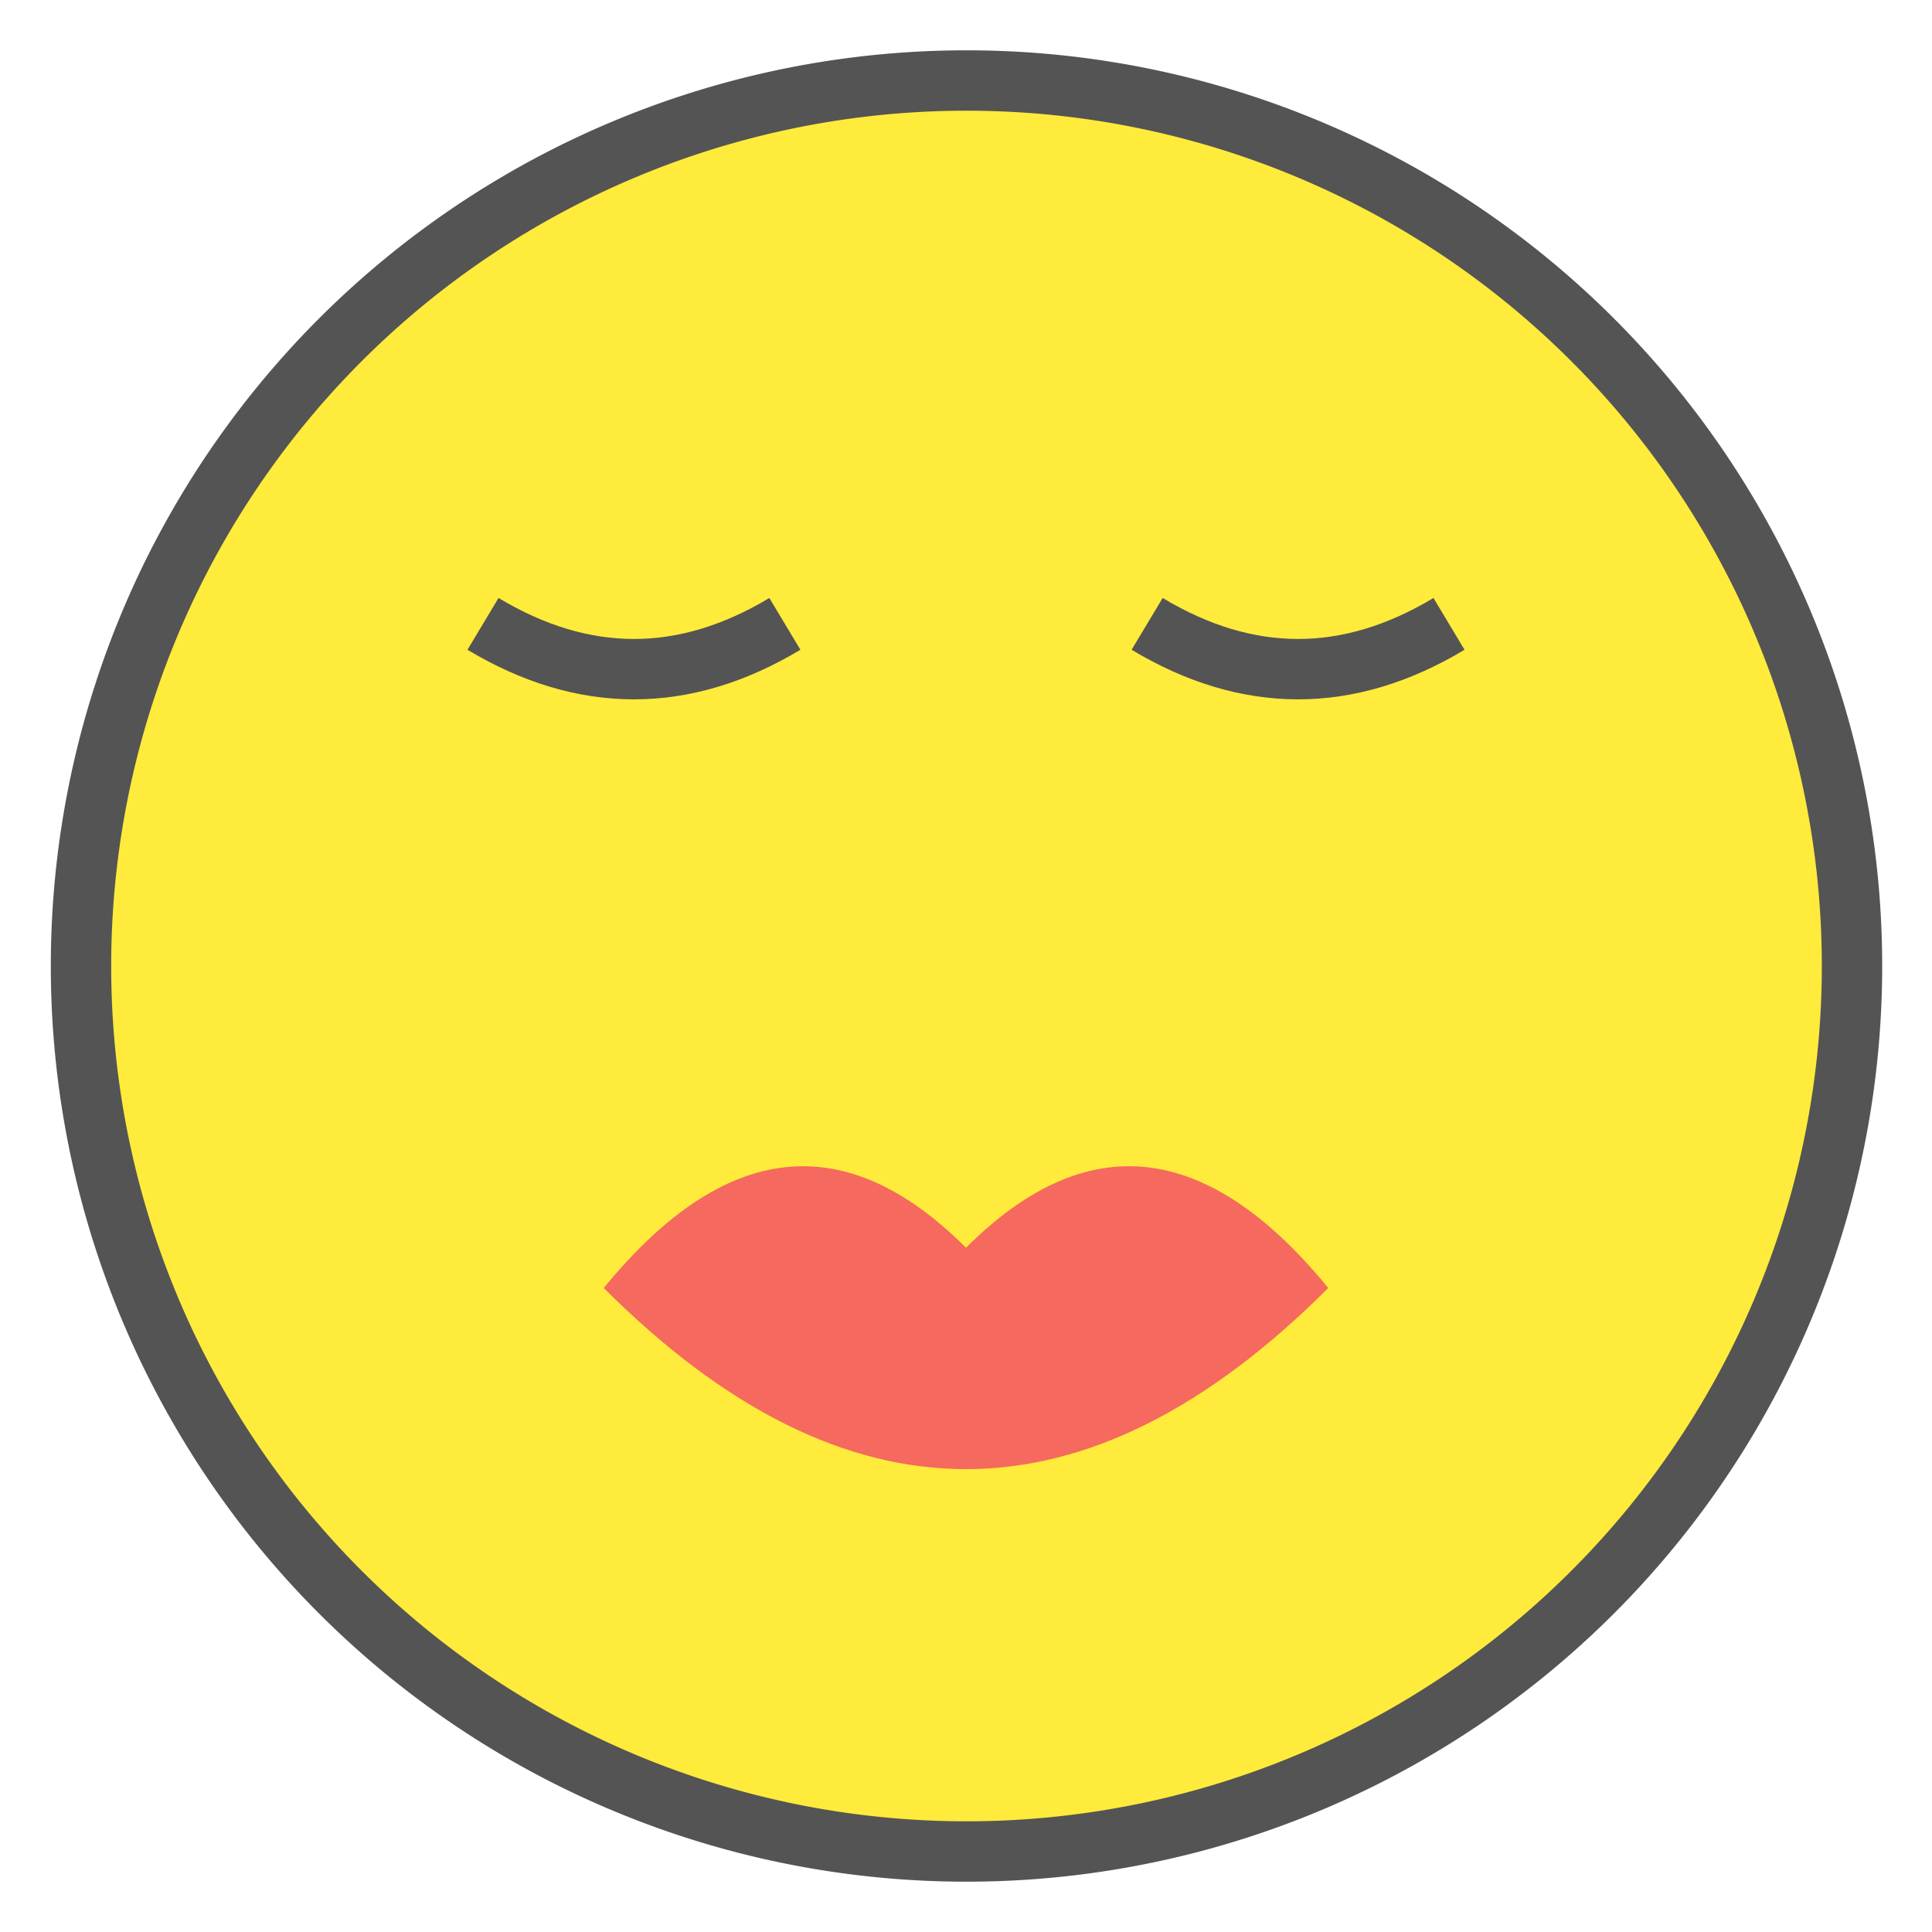 <?xml version="1.0" encoding="UTF-8"?>
<svg xmlns="http://www.w3.org/2000/svg" version="1.1" height="32px" width="32px" viewBox="0 0 192 192">
  <path style="fill:#FFEB3B;stroke:#545454;stroke-width:6;" d="m 96,8 a 88 88 1 1 0 0.1,0 z"/>
  <path style="fill:#F6695E;stroke:none;" d="m 96,124 q 18,-18 36,4 q -36,36 -72,0 q 18,-22 36,-4 z"/>
  <path style="fill:none;stroke:#545454;stroke-width:6;" d="m 48,62 q 15,9 30,0"/>
  <path style="fill:none;stroke:#545454;stroke-width:6;" d="m 114,62 q 15,9 30,0"/>
</svg>
